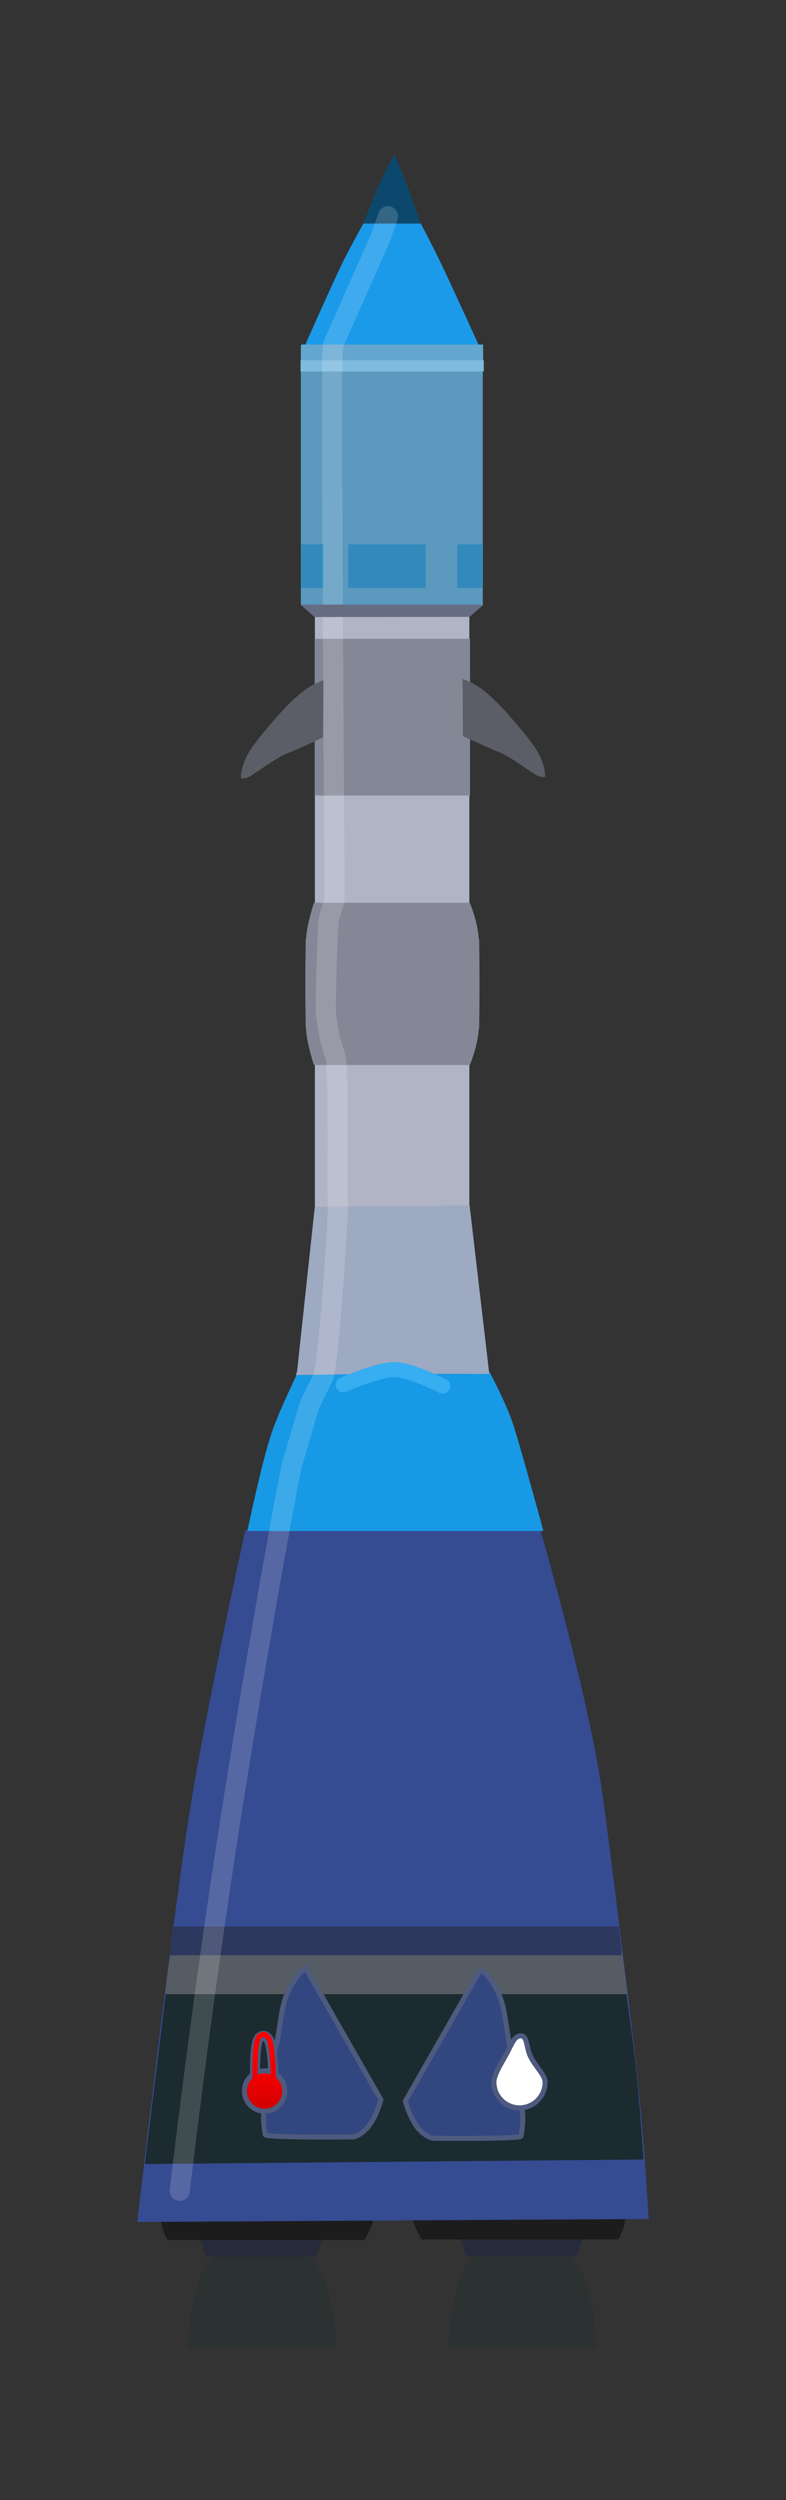 <svg version="1.1" xmlns="http://www.w3.org/2000/svg" xmlns:xlink="http://www.w3.org/1999/xlink" width="78" height="247.825" viewBox="0,0,78,247.825"><rect x="0" y="0" width="78" height="247.825" fill="#333333" stroke="none"/><defs><linearGradient x1="227.258" y1="289.117" x2="227.258" y2="293.12" gradientUnits="userSpaceOnUse" id="color-1"><stop offset="0" stop-color="#fa0000"/><stop offset="1" stop-color="#cd0000"/></linearGradient><linearGradient x1="227.217" y1="285.513" x2="227.217" y2="289.851" gradientUnits="userSpaceOnUse" id="color-2"><stop offset="0" stop-color="#ff0000"/><stop offset="1" stop-color="#ef0000"/></linearGradient></defs><g transform="translate(-201,-83.838)"><g data-paper-data="{&quot;isPaintingLayer&quot;:true}" fill-rule="nonzero" stroke-linejoin="miter" stroke-miterlimit="10" stroke-dasharray="" stroke-dashoffset="0" style="mix-blend-mode: normal"><path d="M245.502,316.531c0,0 0.018,-3.851 1.13,-6.838c0.704,-1.891 2.39,-3.435 3.052,-3.435c1.285,0 3.715,0 5.909,0c0.974,0 2.719,1.669 3.479,3.662c1.126,2.951 1.066,6.611 1.066,6.611z" data-paper-data="{&quot;origPos&quot;:[&quot;Point&quot;,505.63992,611.58579]}" fill="#2c3132" stroke="none" stroke-width="0" stroke-linecap="butt"/><path d="M219.668,316.531c0,0 0.018,-3.851 1.13,-6.838c0.704,-1.891 2.39,-3.435 3.052,-3.435c1.285,0 3.715,0 5.909,0c0.974,0 2.719,1.669 3.479,3.662c1.126,2.951 1.066,6.611 1.066,6.611z" data-paper-data="{&quot;origPos&quot;:[&quot;Point&quot;,453.97326,611.58579]}" fill="#2c3132" stroke="none" stroke-width="0" stroke-linecap="butt"/><path d="M259.144,304.939l-0.914,2.533h-10.968l-0.783,-2.682z" data-paper-data="{&quot;index&quot;:null,&quot;origPos&quot;:[&quot;Point&quot;,505.62132,601.05875]}" fill="#272a3a" stroke="none" stroke-width="0" stroke-linecap="butt"/><path d="M233.282,305.005l-0.914,2.533h-10.968l-0.783,-2.682z" data-paper-data="{&quot;index&quot;:null,&quot;origPos&quot;:[&quot;Point&quot;,453.89808,601.19153]}" fill="#272a3a" stroke="none" stroke-width="0" stroke-linecap="butt"/><path d="M242.844,305.833c0,0 -0.809,-1.321 -0.836,-1.94c-0.022,-0.496 0.687,-1.488 0.687,-1.488l20.415,0.745c0,0 -0.095,1.027 -0.218,1.471c-0.125,0.45 -0.527,1.211 -0.527,1.211z" data-paper-data="{&quot;index&quot;:null,&quot;origPos&quot;:[&quot;Point&quot;,505.11657,597.03543]}" fill="#1d1c1c" stroke="none" stroke-width="0" stroke-linecap="butt"/><path d="M217.636,305.899c0,0 -0.402,-0.761 -0.527,-1.211c-0.123,-0.444 -0.218,-1.471 -0.218,-1.471l20.415,-0.745c0,0 0.708,0.992 0.687,1.488c-0.027,0.619 -0.836,1.94 -0.836,1.94z" data-paper-data="{&quot;origPos&quot;:[&quot;Point&quot;,454.88343,597.16821]}" fill="#1d1c1c" stroke="none" stroke-width="0" stroke-linecap="butt"/><path d="M214.624,304.1c0,0 3.223,-28.055 5.134,-40.275c1.614,-10.324 5.593,-28.32 5.593,-28.32l29.225,-0.167c0,0 4.977,17.002 6.327,27.138c0.733,5.505 1.82,14.288 2.8,22.331c1.217,9.995 1.672,18.995 1.672,18.995z" data-paper-data="{&quot;origPos&quot;:[&quot;Point&quot;,480.00001,528.23504]}" fill="#354b92" stroke-opacity="0.161" stroke="#ffffff" stroke-width="0" stroke-linecap="butt"/><path d="M215.382,298.354l2.086,-16.987l45.598,-0.447c0,0 0.695,4.791 0.995,7.422c0.341,2.986 0.793,9.565 0.793,9.565z" fill="#1b2b2f" stroke="none" stroke-width="0" stroke-linecap="butt"/><path d="M217.419,281.518c0,0 0.13,-1.636 0.255,-2.386c0.112,-0.669 0.317,-1.9 0.317,-1.9h44.714l0.571,4.286z" data-paper-data="{&quot;origPos&quot;:[&quot;Point&quot;,480.69445,547.5459]}" fill="#565c63" stroke="none" stroke-width="0" stroke-linecap="butt"/><path d="M225.549,235.604c0,0 1.447,-6.953 2.437,-9.81c0.805,-2.322 2.646,-6.065 2.646,-6.065l18.958,0.125c0,0 1.701,3.18 2.373,5.298c0.917,2.889 2.96,10.452 2.96,10.452z" data-paper-data="{&quot;origPos&quot;:[&quot;Point&quot;,480.4724,444.13024]}" fill="#1799e5" stroke="none" stroke-width="0" stroke-linecap="butt"/><path d="M217.847,277.66l0.286,-2.857h44.286l0.286,2.857z" data-paper-data="{&quot;origPos&quot;:[&quot;Point&quot;,480.55157,541.26018]}" fill="#2d385e" stroke-opacity="0.161" stroke="#ffffff" stroke-width="0" stroke-linecap="butt"/><path d="M201,331.662v-247.825h78v247.825z" fill="none" stroke="none" stroke-width="NaN" stroke-linecap="butt"/><path d="M232.249,203.654v-59.9h15.329c0,0 0,0.472 0,1.138c0,4.786 0,58.762 0,58.762z" data-paper-data="{&quot;origPos&quot;:[&quot;Point&quot;,479.82559,336.20461]}" fill="#b0b4c5" stroke="none" stroke-width="0" stroke-linecap="butt"/><path d="M231.125,122.574v-2.038h17.532v2.038z" data-paper-data="{&quot;origPos&quot;:[&quot;Point&quot;,479.78184,231.90668]}" fill="#ff9c02" stroke="#000000" stroke-width="0" stroke-linecap="butt"/><path d="M232.227,162.699v-15.54h15.418v15.54z" data-paper-data="{&quot;origPos&quot;:[&quot;Point&quot;,479.87308,298.65402]}" fill="#848896" stroke="none" stroke-width="0" stroke-linecap="butt"/><path d="M236.731,106.855c0,0 1.206,-3.161 1.802,-4.524c0.523,-1.195 1.584,-3.215 1.584,-3.215c0,0 0.893,2.046 1.333,3.218c0.516,1.375 1.569,4.521 1.569,4.521z" fill="#0c486d" stroke="#cd2d04" stroke-width="0" stroke-linecap="round"/><path d="M242.767,106.001c0,0 1.369,2.62 2.157,4.277c1.093,2.297 3.791,8.225 3.791,8.225l-17.632,-0.019c0,0 2.62,-5.92 3.719,-8.214c0.792,-1.654 2.259,-4.269 2.259,-4.269z" fill="#1a9ae9" stroke="#ff3600" stroke-width="0" stroke-linecap="round"/><path d="M231.109,143.21v-4.204h2.038v4.204z" data-paper-data="{&quot;origPos&quot;:[&quot;Point&quot;,464.25679,271.01248]}" fill="#feb501" stroke="none" stroke-width="0" stroke-linecap="butt"/><path d="M236.096,143.228v-4.204h2.802v4.204z" data-paper-data="{&quot;origPos&quot;:[&quot;Point&quot;,474.99383,271.0496]}" fill="#feb501" stroke="none" stroke-width="0" stroke-linecap="butt"/><path d="M240.977,143.247v-4.204h2.802v4.204z" data-paper-data="{&quot;origPos&quot;:[&quot;Point&quot;,484.75582,271.08666]}" fill="#feb501" stroke="none" stroke-width="0" stroke-linecap="butt"/><path d="M246.516,143.265v-4.204h2.165v4.204z" data-paper-data="{&quot;origPos&quot;:[&quot;Point&quot;,495.19736,271.12378]}" fill="#feb501" stroke="none" stroke-width="0" stroke-linecap="butt"/><path d="M231.341,185.812c0,0 -0.098,-6.899 0.049,-9.158c0.079,-1.219 0.76,-3.325 0.76,-3.325h15.476c0,0 0.748,1.8 0.862,3.338c0.073,0.982 0.095,2.789 0.096,4.538c0.002,2.355 -0.034,4.607 -0.034,4.607z" data-paper-data="{&quot;origPos&quot;:[&quot;Point&quot;,479.89227,347.93795]}" fill="#858796" stroke="none" stroke-width="0" stroke-linecap="butt"/><path d="M230.482,219.773c0,0 0.346,-3.214 0.571,-5.299c0.324,-3.004 1.184,-10.995 1.184,-10.995l15.365,-0.143l1.952,16.694c0,0 -4.272,-0.007 -7.927,-0.007c-4.321,0 -11.27,0.125 -11.27,0.125z" data-paper-data="{&quot;origPos&quot;:[&quot;Point&quot;,479.91121,412.27985]}" fill="#9ea9c2" stroke="none" stroke-width="0" stroke-linecap="butt"/><path d="M235.062,221.108c0,0 3.381,-1.468 4.998,-1.502c1.608,-0.033 4.877,1.635 4.877,1.635" data-paper-data="{&quot;origPos&quot;:[&quot;Point&quot;,480.00001,429.64286]}" fill="none" stroke="#37adf2" stroke-width="1.5" stroke-linecap="round"/><path d="M248.7,279.041c0,0 1.164,0.785 1.972,2.906c0.516,1.354 0.61,3.727 1.064,5.245c0.686,2.293 0.78,4.462 1.039,5.562c0.22,0.933 0.044,2.259 -0.069,2.823c-0.057,0.286 -6.689,0.241 -8.745,0.22c-0.165,-0.002 -0.948,-0.305 -1.551,-1.097c-0.775,-1.018 -1.185,-2.58 -1.185,-2.58z" data-paper-data="{&quot;index&quot;:null}" fill="#324780" stroke="#4e5a7e" stroke-width="0.5" stroke-linecap="round"/><path d="M238.801,291.986c0,0 -0.409,1.562 -1.185,2.58c-0.603,0.792 -1.386,1.095 -1.551,1.097c-2.056,0.021 -8.688,0.066 -8.745,-0.22c-0.113,-0.563 -0.289,-1.889 -0.069,-2.823c0.26,-1.101 0.353,-3.269 1.039,-5.562c0.454,-1.518 0.548,-3.891 1.064,-5.245c0.808,-2.121 1.972,-2.906 1.972,-2.906z" fill="#324780" stroke="#4e5a7e" stroke-width="0.5" stroke-linecap="round"/><path d="M226.324,289.984c0,0 -0.1,-2.451 0.209,-3.73c0.137,-0.569 0.543,-0.607 0.659,-0.607c0.099,0 0.44,0.14 0.59,0.684c0.35,1.275 0.344,3.653 0.344,3.653" fill="none" stroke="#4e5a7e" stroke-width="1" stroke-linecap="round"/><path d="M225.256,291.118c0,-1.106 0.896,-2.002 2.002,-2.002c1.106,0 2.002,0.896 2.002,2.002c0,1.106 -0.896,2.002 -2.002,2.002c-1.106,0 -2.002,-0.896 -2.002,-2.002z" fill="url(#color-1)" stroke="#4e5a7e" stroke-width="0.5" stroke-linecap="butt"/><path d="M226.324,289.851c0,0 -0.1,-2.451 0.209,-3.73c0.137,-0.569 0.543,-0.607 0.659,-0.607c0.099,0 0.44,0.14 0.59,0.684c0.35,1.275 0.344,3.653 0.344,3.653" fill="none" stroke="url(#color-2)" stroke-width="0.5" stroke-linecap="round"/><path d="M250.012,290.245c0,-0.748 0.721,-1.824 1.268,-2.836c0.479,-0.885 0.739,-1.763 1.395,-1.763c0.671,0 0.527,1.093 0.953,2.008c0.465,1 1.468,1.858 1.468,2.59c0,1.404 -1.138,2.541 -2.541,2.541c-1.404,0 -2.541,-1.138 -2.541,-2.541z" fill="#ffffff" stroke="#4e5a7e" stroke-width="0.5" stroke-linecap="butt"/><path d="M230.855,143.805v-25.722h18.055v25.722z" data-paper-data="{&quot;origPos&quot;:[&quot;Point&quot;,479.76498,250.68338]}" fill="#5b99bf" stroke="none" stroke-width="0" stroke-linecap="butt"/><path d="M230.889,119.788v-1.796h18.055v1.796z" data-paper-data="{&quot;origPos&quot;:[&quot;Point&quot;,479.83316,226.57544]}" fill="#64a6d0" stroke="none" stroke-width="0" stroke-linecap="butt"/><path d="M230.866,142.112v-4.312h2.25v4.312z" data-paper-data="{&quot;index&quot;:null,&quot;origPos&quot;:[&quot;Point&quot;,463.9818,268.70716]}" fill="#328abc" stroke="#3186b7" stroke-width="0" stroke-linecap="butt"/><path d="M248.549,176.929c0,0 0.036,2.252 0.034,4.607c-0.001,1.75 -0.023,3.556 -0.096,4.538c-0.114,1.538 -0.862,3.338 -0.862,3.338h-15.476c0,0 -0.681,-2.106 -0.76,-3.325c-0.146,-2.259 -0.049,-9.158 -0.049,-9.158z" data-paper-data="{&quot;index&quot;:null,&quot;origPos&quot;:[&quot;Point&quot;,479.89227,355.13795]}" fill="#858796" stroke="none" stroke-width="0" stroke-linecap="butt"/><path d="M230.827,120.663v-1.109h18.18v1.109z" data-paper-data="{&quot;origPos&quot;:[&quot;Point&quot;,479.83316,229.01294]}" fill="#7fbbdf" stroke="none" stroke-width="0" stroke-linecap="butt"/><path d="M239.498,105.276c0,0 -0.638,1.919 -0.859,2.414c-1.022,2.302 -3.964,8.927 -4.605,10.372c-0.218,0.491 0.112,46.211 0.176,54.619c0.004,0.515 -0.305,1.278 -0.563,2.197c-0.154,0.551 -0.29,6.746 -0.329,8.984c-0.002,0.092 0.089,1.249 0.41,2.867c0.162,0.815 0.631,1.697 0.672,2.72c0.205,5.007 0.031,11.757 0.133,14.166c0.02,0.477 -0.72,13.274 -1.401,16.593c-0.023,0.112 -1.181,2.385 -1.376,2.828c-0.21,0.475 -1.593,5.534 -1.71,5.676c-0.136,0.165 -3.754,19.685 -6.626,38.399c-2.654,17.294 -4.583,33.898 -4.583,33.898" data-paper-data="{&quot;origPos&quot;:[&quot;Point&quot;,458.33624,395.08103]}" fill="none" stroke-opacity="0.161" stroke="#ffffff" stroke-width="2" stroke-linecap="round"/><path d="M235.553,142.112v-4.312h7.688v4.312z" data-paper-data="{&quot;origPos&quot;:[&quot;Point&quot;,478.7943,268.70716]}" fill="#328abc" stroke="#3186b7" stroke-width="0" stroke-linecap="butt"/><path d="M246.366,142.112v-4.312h2.5v4.312z" data-paper-data="{&quot;origPos&quot;:[&quot;Point&quot;,495.2318,268.70716]}" fill="#328abc" stroke="#3186b7" stroke-width="0" stroke-linecap="butt"/><path d="M232.204,145.004l-1.383,-1.233h18.183l-1.4,1.217z" data-paper-data="{&quot;origPos&quot;:[&quot;Point&quot;,479.82559,277.57127]}" fill="#656d83" stroke="none" stroke-width="0" stroke-linecap="butt"/><path d="M224.904,160.978c0,0 -0.05,-0.983 0.61,-2.235c0.642,-1.22 1.985,-2.697 2.676,-3.516c0.692,-0.82 1.897,-2.127 2.987,-2.936c1,-0.742 1.92,-1.021 1.92,-1.021l-0.035,5.678c0,0 -2.482,1.145 -3.622,1.597c-0.945,0.374 -2.562,1.577 -3.565,2.209c-0.574,0.362 -0.969,0.224 -0.969,0.224z" data-paper-data="{&quot;origPos&quot;:[&quot;Point&quot;,458.00001,301.0711]}" fill="#5b5d67" stroke="none" stroke-width="0" stroke-linecap="butt"/><path d="M254.126,160.621c-1.003,-0.632 -2.62,-1.835 -3.565,-2.209c-1.14,-0.451 -3.622,-1.597 -3.622,-1.597l-0.035,-5.678c0,0 0.919,0.279 1.92,1.021c1.09,0.808 2.295,2.116 2.987,2.936c0.691,0.819 2.033,2.297 2.676,3.516c0.659,1.252 0.61,2.235 0.61,2.235c0,0 -0.395,0.138 -0.969,-0.224z" data-paper-data="{&quot;index&quot;:null,&quot;origPos&quot;:[&quot;Point&quot;,502.00001,300.8044]}" fill="#5b5d67" stroke="none" stroke-width="0" stroke-linecap="butt"/></g></g></svg>